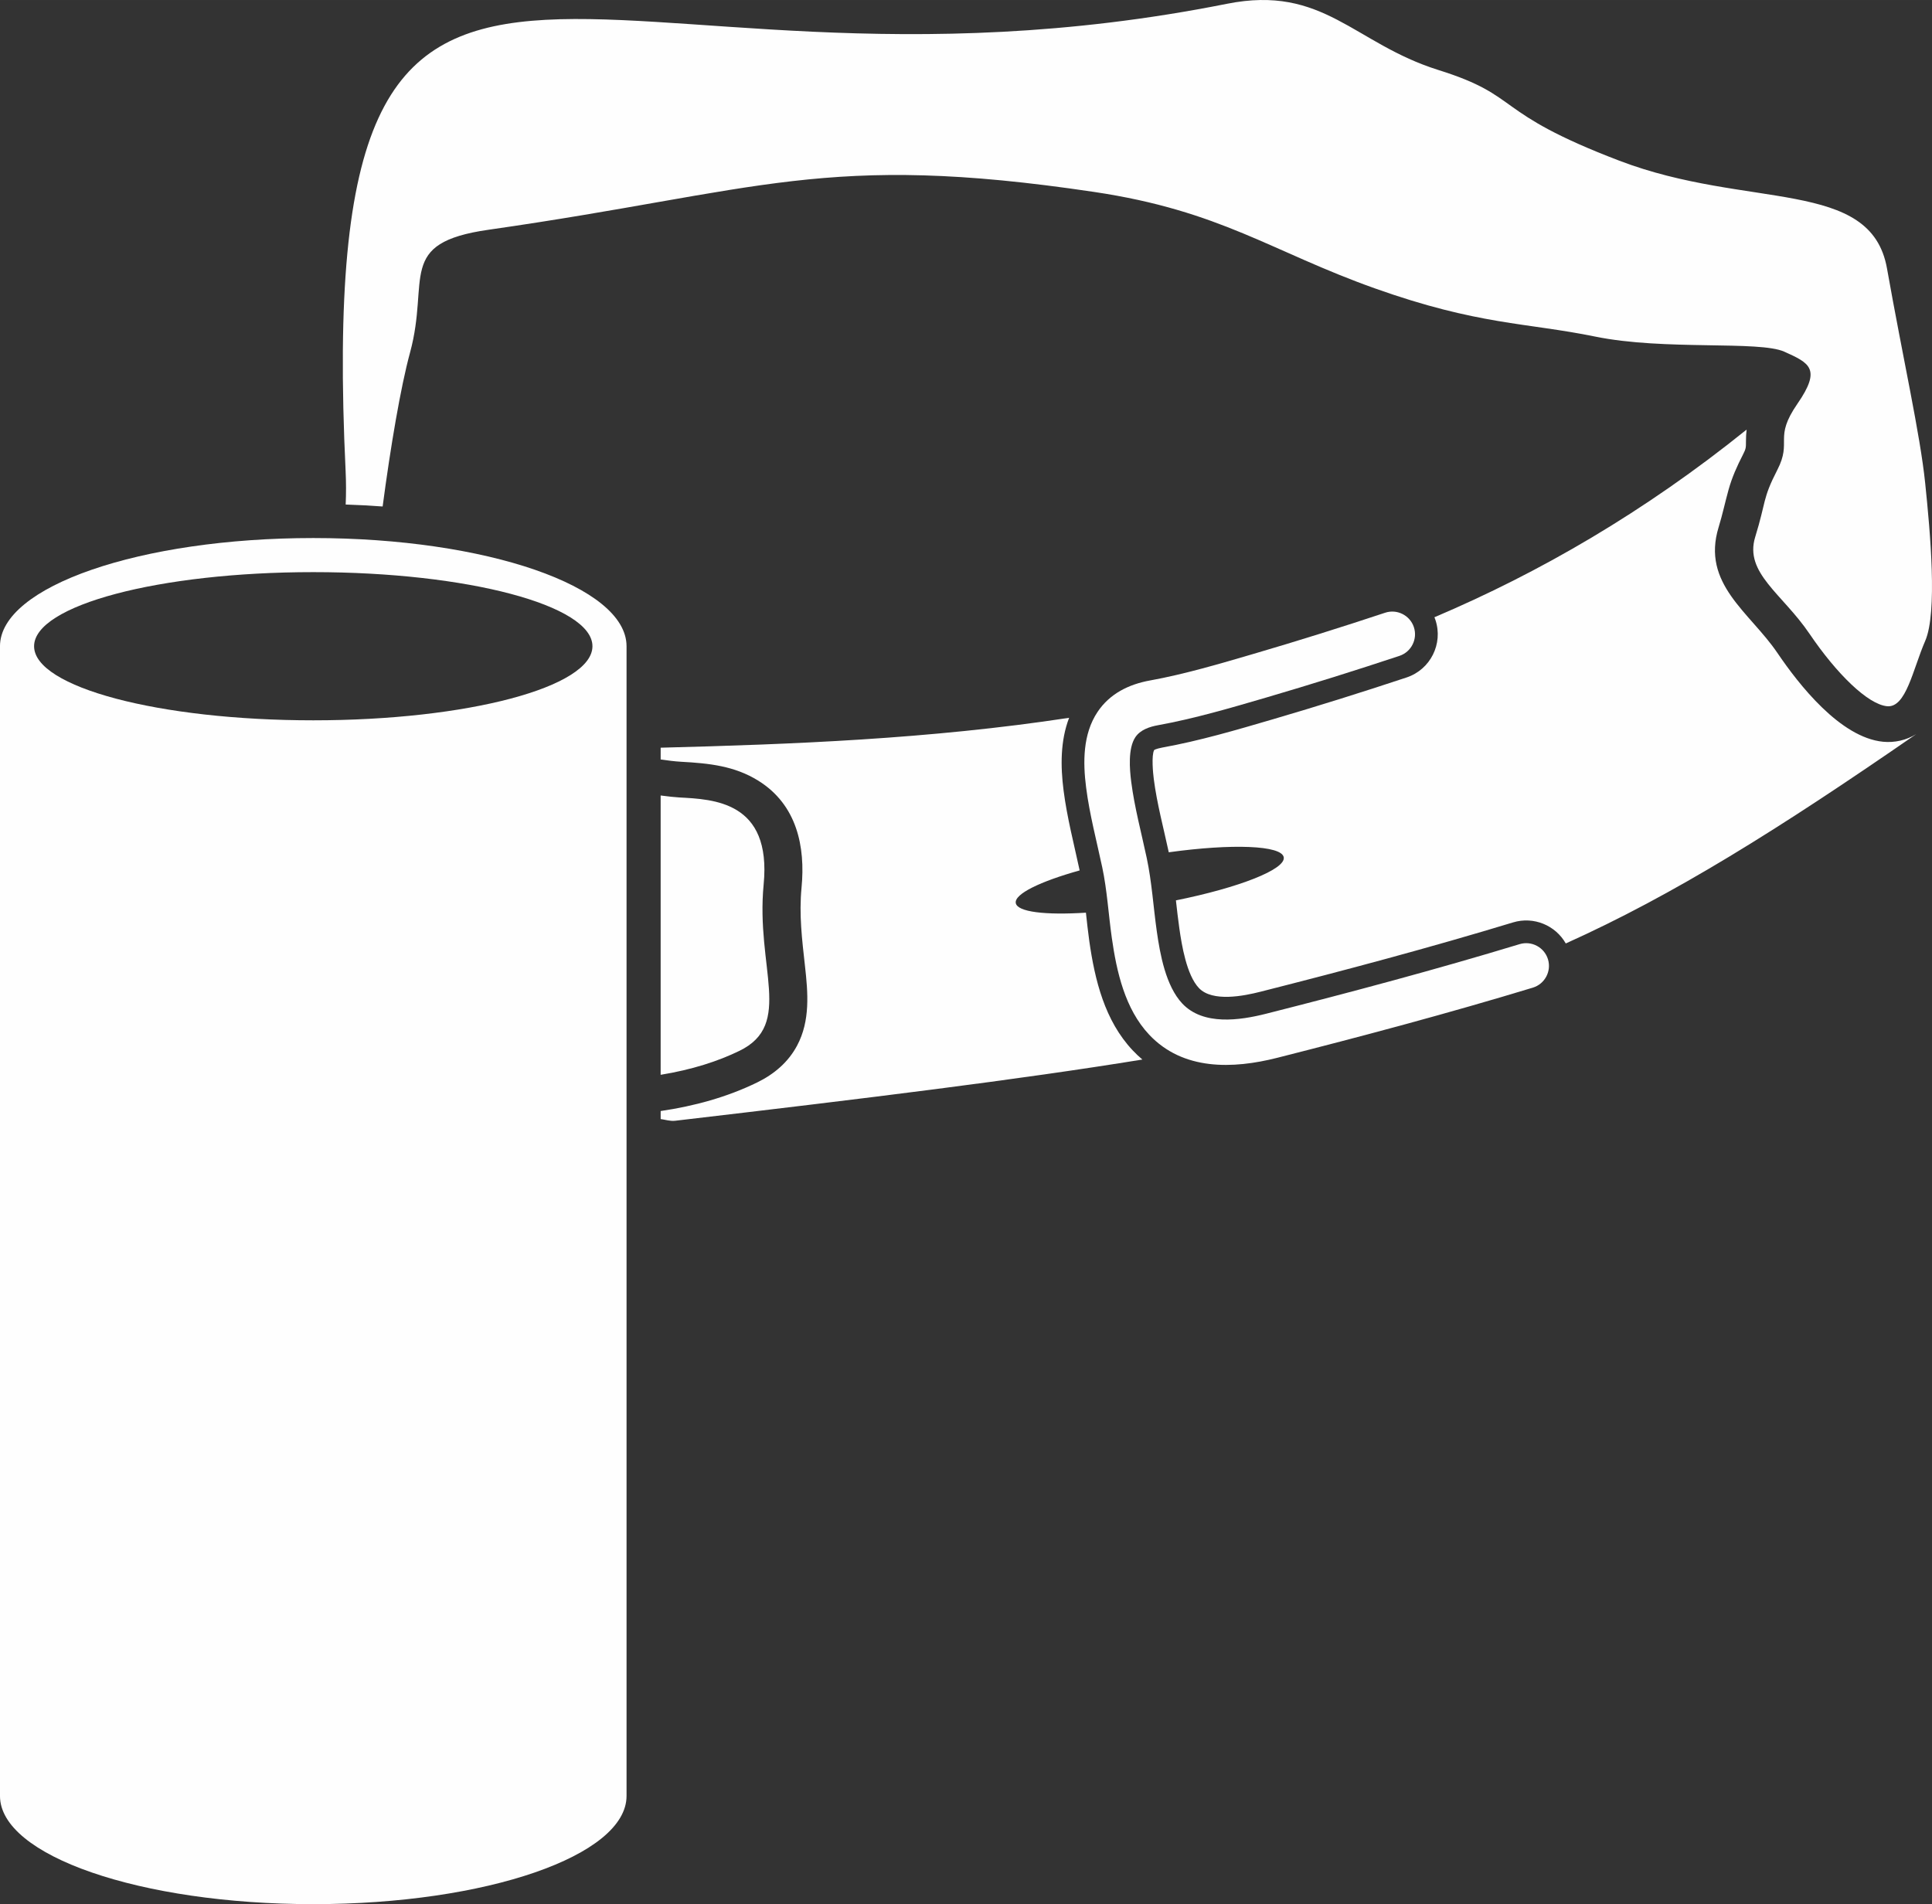 <?xml version="1.0" encoding="UTF-8"?>
<!DOCTYPE svg PUBLIC "-//W3C//DTD SVG 1.1//EN" "http://www.w3.org/Graphics/SVG/1.1/DTD/svg11.dtd">
<!-- Creator: CorelDRAW 2018 (64-Bit) -->
<svg xmlns="http://www.w3.org/2000/svg" xml:space="preserve" width="170mm" height="167.566mm" version="1.1" style="shape-rendering:geometricPrecision; text-rendering:geometricPrecision; image-rendering:optimizeQuality; fill-rule:evenodd; clip-rule:evenodd"
viewBox="0 0 1271.88 1253.66"
 xmlns:xlink="http://www.w3.org/1999/xlink">
 <rect x="0" y="0" width="1271.88" height="1253.66" fill="#333333" stroke="none"/>
 <defs>
  <style type="text/css">
   <![CDATA[
    .fil0 {fill:#FEFEFE}
   ]]>
  </style>
 </defs>
 <g id="Слой_x0020_1">
  <path class="fil0" d="M434.92 736.77c3.07,0.4 6.25,1.5 9.52,1.12 127.24,-14.91 226.02,-27.03 307.61,-40.31 -2.21,-1.87 -4.35,-3.9 -6.43,-6.11 -18.35,-19.51 -24.86,-46.19 -28.52,-71.95 -0.87,-6.16 -1.52,-12.39 -2.21,-18.63 -26.68,1.7 -45.18,-0.44 -46.18,-6.34 -1.02,-5.95 15.98,-14.19 42.05,-21.48 -3.77,-17.52 -8.3,-34.82 -10.58,-52.63 -2.06,-16.1 -2.13,-32.79 3.65,-47.85 -92.07,14.02 -182.6,17.45 -268.9,19.68l0 7.74c4.58,0.68 9.26,1.29 13.64,1.53 18.13,1 34.95,2.69 50.6,12.43 25.54,15.88 31.1,43.54 28.5,70.45 -1.71,17.68 0.33,34.18 2.28,51.69 1.96,17.57 3.52,35.9 -5.18,52.24 -5.78,10.87 -15.01,18.81 -26.41,24.36 -19.62,9.56 -41.14,15.5 -63.43,18.77l0 5.29zm595.85 -115.61c70.82,-31.86 139.86,-75.01 230.71,-137.82 -6.51,4.02 -14.24,5.76 -21.84,5.01 -28.19,-2.79 -55.46,-37.71 -69.5,-58.43 -18.22,-26.9 -50.24,-45.44 -38.7,-82.92 2.53,-8.22 4.21,-16.3 6.49,-24.49 2.29,-8.26 5.65,-15.73 9.6,-23.4 1.92,-3.72 1.88,-4.6 1.88,-8.57 -0,-2.71 0.14,-5.26 0.43,-7.7 -67.36,54.26 -136.23,94.12 -205.52,123.54 0.24,0.59 0.46,1.19 0.67,1.81 5.2,15.66 -3.31,32.63 -18.97,37.83 -29.18,9.69 -58.53,18.89 -88.04,27.54 -24.01,7.04 -48.23,14.18 -72.88,18.63 -1.11,0.2 -4.2,0.86 -5.3,1.64 -1.86,3.64 -0.72,15.3 -0.24,19.01 2.08,16.24 6.43,32.29 9.87,48.29 41.69,-5.78 74.34,-4.6 75.69,3.29 1.36,7.94 -29.4,19.97 -70.98,28.37 0.69,6.11 1.37,12.22 2.24,18.32 1.6,11.26 4.8,30.79 12.85,39.35 8.89,9.45 29.62,5.26 40.59,2.47 55.7,-14.13 111.26,-28.93 166.25,-45.63 13.62,-4.14 27.96,1.96 34.72,13.85zm-595.85 -97.43c5.06,0.67 9.24,1.13 12.17,1.29 22.52,1.24 60.94,2.49 55.64,57.26 -5.3,54.77 19.87,92.12 -15.9,109.55 -14.08,6.86 -31.2,12.42 -51.91,15.8l0 -183.9zm-207.35 -191.58c0.31,-7.06 0.32,-14.42 -0.05,-22.18 -22.19,-464.75 155.75,-222.86 580.23,-307.48 63.51,-12.66 83.46,26.14 139.1,43.57 55.64,17.43 34.44,27.39 119.22,59.75 84.78,32.37 165.59,11.2 176.19,70.96 10.6,59.75 21.79,108.92 25.13,141.29 3.35,32.37 8.16,85.19 0,103.95 -8.16,18.75 -12.55,44.19 -25.13,42.95 -12.59,-1.24 -33.12,-21.27 -51,-47.67 -17.88,-26.4 -43.05,-40.09 -35.77,-63.74 7.29,-23.65 4.64,-24.9 14.57,-44.19 9.93,-19.3 -2.65,-20.54 13.25,-43.57 15.9,-23.03 7.95,-26.76 -8.61,-34.23 -16.56,-7.47 -78.82,-0.62 -124.52,-9.96 -45.7,-9.34 -76.83,-7.47 -145.06,-31.74 -68.22,-24.27 -101.34,-51.04 -184.8,-63.49 -177.76,-26.51 -218.97,-0.81 -398.74,24.9 -60.94,8.71 -38.42,32.37 -51.66,80.92 -6.14,22.51 -12.85,62.13 -18.02,101.27 -8.17,-0.6 -16.3,-1.03 -24.32,-1.29z"/>
  <path class="fil0" d="M412.47 1182.43c0,39.34 -92.34,71.23 -206.24,71.23 -113.9,0 -206.24,-31.89 -206.24,-71.23l0 -756.97c0,-39.34 92.34,-71.23 206.24,-71.23 113.9,0 206.24,31.89 206.24,71.23l0 756.97zm-206.24 -805.75c101.51,0 183.79,21.84 183.79,48.78 0,26.94 -82.29,48.78 -183.79,48.78 -101.51,0 -183.79,-21.84 -183.79,-48.78 0,-26.94 82.29,-48.78 183.79,-48.78z"/>
  <path class="fil0" d="M921.29 431.81c-28.97,9.62 -58.25,18.79 -87.53,27.38 -23.07,6.76 -47.7,13.99 -71.33,18.26 -5.55,1 -11.73,2.99 -15.01,7.92 -4.9,7.38 -3.77,21.06 -2.71,29.35 2.14,16.73 6.69,33.63 10.21,50.15 3.36,15.77 4.36,32.34 6.63,48.33 2.15,15.13 5.93,35.97 16.77,47.5 13.75,14.62 37.8,11.13 55.16,6.73 55.7,-14.13 111.91,-29.11 166.92,-45.82 7.89,-2.39 16.27,2.08 18.67,9.97 2.39,7.89 -2.08,16.27 -9.97,18.67 -55.45,16.84 -112.1,31.94 -168.26,46.19 -29.22,7.41 -62.03,8.46 -84.32,-15.23 -15.94,-16.94 -21.43,-41.46 -24.6,-63.8 -2.16,-15.21 -3.09,-31.35 -6.27,-46.3 -3.71,-17.4 -8.37,-34.94 -10.63,-52.59 -2.14,-16.68 -2.2,-35.18 7.47,-49.72 8.04,-12.1 20.64,-18.28 34.62,-20.8 22.55,-4.07 46.22,-11.08 68.23,-17.53 28.95,-8.49 57.88,-17.55 86.52,-27.06 7.82,-2.6 16.32,1.66 18.92,9.48 2.6,7.82 -1.66,16.32 -9.48,18.92z"/>
 </g>
</svg>
